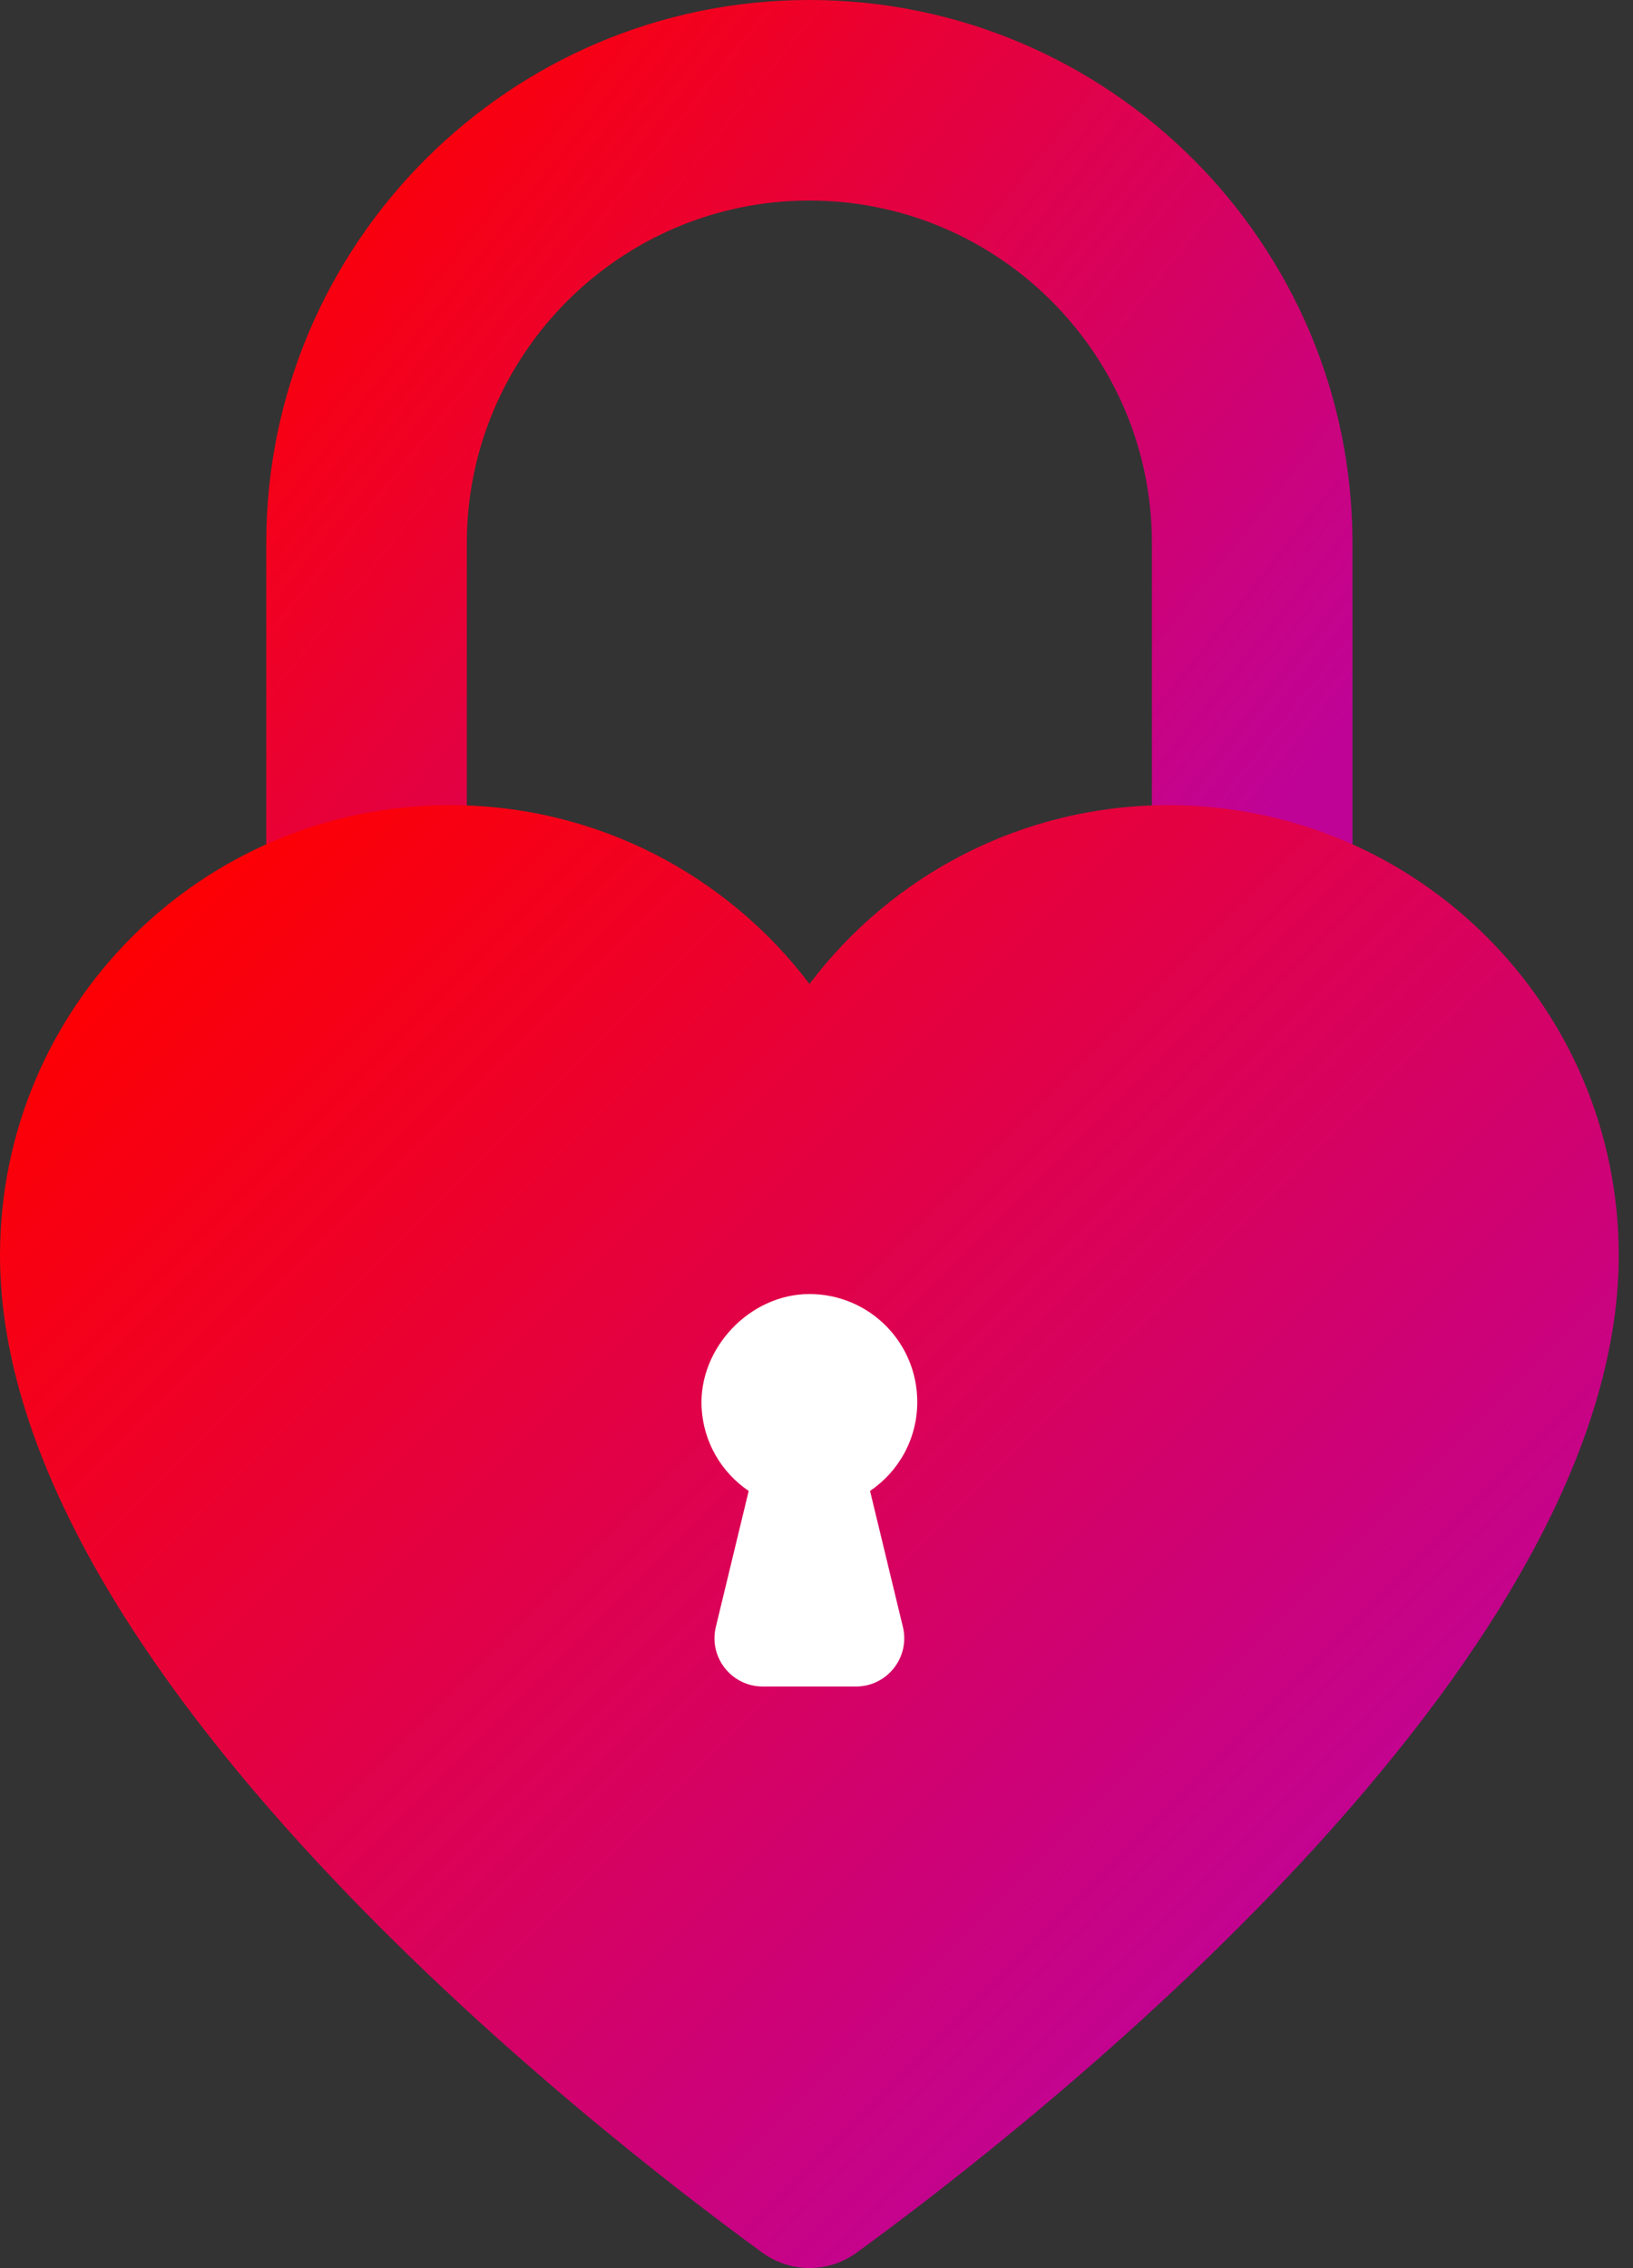 <svg width="72" height="100" viewBox="0 0 72 100" fill="none" xmlns="http://www.w3.org/2000/svg">
<rect x="0" y="0" width="72" height="100" fill="#333333" stroke="none"/>
<path d="M59.631 54.088H50.788V23.945C50.788 15.617 44.013 8.842 35.685 8.842C27.358 8.842 20.583 15.617 20.583 23.945V54.088H11.74V23.945C11.74 10.742 22.482 0 35.685 0C48.889 0 59.631 10.742 59.631 23.945V54.088Z" fill="url(#paint0_linear_1_57)"/>
<path d="M71.371 55.347C71.371 73.489 45.403 93.753 37.775 99.314C36.531 100.222 34.853 100.222 33.609 99.315C25.979 93.754 0 73.49 0 55.347C0 44.386 8.888 35.498 19.849 35.498C26.315 35.498 32.06 38.589 35.692 43.381C39.311 38.589 45.056 35.498 51.522 35.498C62.483 35.498 71.371 44.386 71.371 55.347Z" fill="url(#paint1_linear_1_57)"/>
<path d="M38.361 65.734L39.809 71.729C40.132 73.067 39.118 74.356 37.741 74.356H33.63C32.253 74.356 31.239 73.067 31.562 71.729L33.01 65.734C31.813 64.923 31.007 63.581 30.933 62.042C30.808 59.429 33.07 57.053 35.686 57.053C38.319 57.053 40.443 59.178 40.443 61.811C40.444 63.446 39.618 64.883 38.361 65.734Z" fill="white"/>
<defs>
<linearGradient id="paint0_linear_1_57" x1="15.109" y1="3.512" x2="55.927" y2="36.187" gradientUnits="userSpaceOnUse">
<stop stop-color="#FF0000"/>
<stop offset="1" stop-color="#C00397"/>
</linearGradient>
<linearGradient id="paint1_linear_1_57" x1="5.02" y1="39.686" x2="54.903" y2="89.592" gradientUnits="userSpaceOnUse">
<stop stop-color="#FF0000"/>
<stop offset="1" stop-color="#C00397"/>
</linearGradient>
</defs>
</svg>
